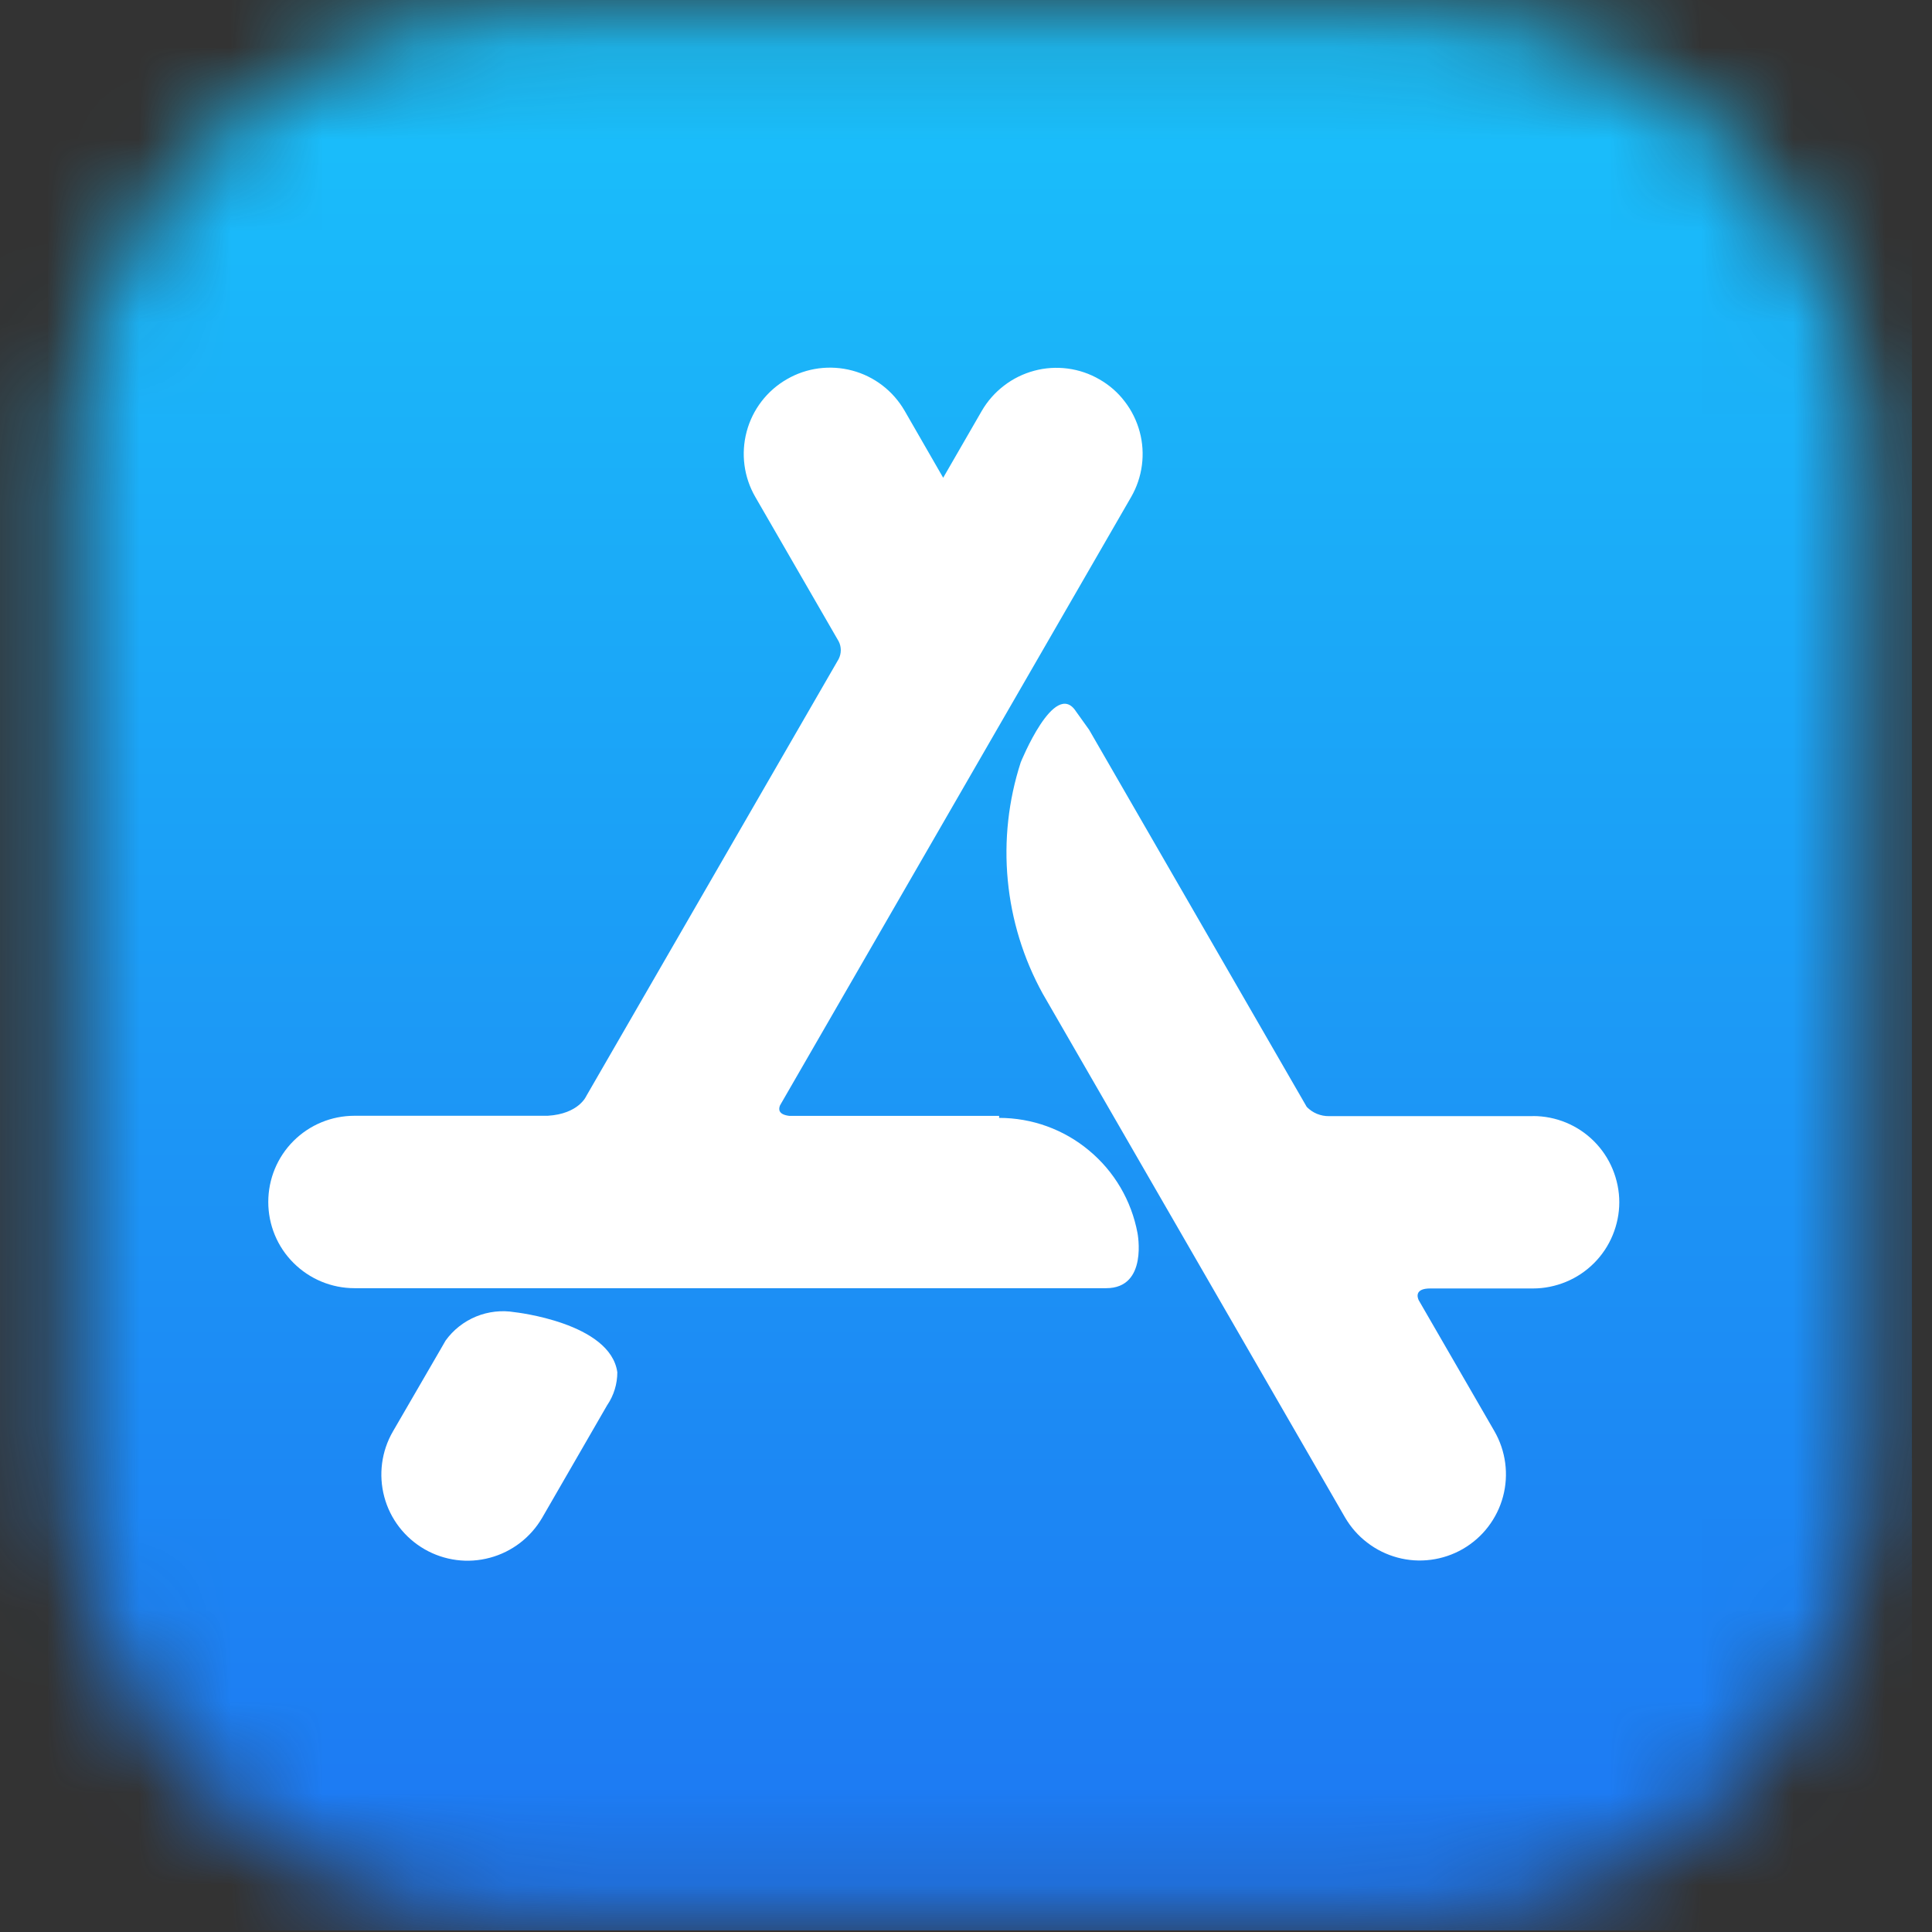 <svg width="21" height="21" viewBox="0 0 21 21" fill="none" xmlns="http://www.w3.org/2000/svg">
<rect x="0" y="0" width="21" height="21" fill="#333333" stroke="none"/>
<mask id="mask0_35_4096" style="mask-type:luminance" maskUnits="userSpaceOnUse" x="0" y="0" width="21" height="21">
<path d="M15.324 0.132H5.739C2.977 0.132 0.739 2.37 0.739 5.132V15.869C0.739 18.63 2.977 20.869 5.739 20.869H15.324C18.085 20.869 20.324 18.63 20.324 15.869V5.132C20.324 2.37 18.085 0.132 15.324 0.132Z" fill="white"/>
</mask>
<g mask="url(#mask0_35_4096)">
<path d="M-0.23 -0.03H20.782V20.983H-0.23V-0.03Z" fill="url(#paint0_linear_35_4096)"/>
<path d="M6.603 15.268L5.894 16.496C5.769 16.711 5.565 16.868 5.325 16.932C5.085 16.997 4.829 16.963 4.614 16.839C4.398 16.714 4.241 16.51 4.177 16.27C4.113 16.03 4.146 15.774 4.271 15.559L4.793 14.659L4.843 14.572C4.927 14.455 5.042 14.365 5.175 14.31C5.307 14.256 5.453 14.239 5.595 14.263C5.595 14.263 6.635 14.376 6.71 14.916C6.71 15.043 6.672 15.167 6.601 15.272L6.603 15.268ZM16.657 12.132H14.447C14.402 12.133 14.357 12.124 14.315 12.107C14.273 12.09 14.236 12.064 14.204 12.032L11.838 7.932L11.695 7.732C11.463 7.376 11.095 8.286 11.095 8.286C10.961 8.699 10.913 9.135 10.954 9.568C10.995 10 11.124 10.42 11.334 10.801L14.62 16.494C14.682 16.6 14.764 16.694 14.862 16.768C14.959 16.843 15.071 16.898 15.19 16.93C15.308 16.962 15.432 16.97 15.554 16.954C15.676 16.938 15.794 16.898 15.9 16.837C16.007 16.775 16.101 16.693 16.175 16.596C16.25 16.498 16.305 16.387 16.337 16.268C16.369 16.149 16.377 16.025 16.361 15.903C16.345 15.781 16.305 15.663 16.244 15.557L15.421 14.133C15.405 14.099 15.377 14.005 15.546 14.005H16.663C16.787 14.005 16.908 13.98 17.022 13.933C17.136 13.886 17.239 13.817 17.326 13.73C17.413 13.643 17.482 13.54 17.529 13.426C17.576 13.312 17.601 13.191 17.601 13.068C17.601 12.945 17.576 12.823 17.529 12.709C17.482 12.595 17.413 12.492 17.326 12.405C17.239 12.318 17.136 12.249 17.022 12.202C16.908 12.155 16.787 12.131 16.663 12.131L16.657 12.132ZM12.364 13.402C12.364 13.402 12.482 14.002 12.024 14.002H3.853C3.604 14.002 3.366 13.903 3.19 13.727C3.014 13.552 2.916 13.313 2.916 13.065C2.916 12.816 3.014 12.578 3.19 12.402C3.366 12.226 3.604 12.128 3.853 12.128H5.953C6.292 12.108 6.373 11.913 6.373 11.913L9.116 7.163C9.131 7.133 9.139 7.1 9.139 7.067C9.139 7.033 9.131 7 9.116 6.971L8.21 5.402C8.085 5.186 8.052 4.931 8.116 4.691C8.18 4.451 8.337 4.246 8.553 4.122C8.768 3.997 9.024 3.964 9.264 4.028C9.504 4.092 9.708 4.249 9.833 4.465L10.252 5.193L10.671 4.467C10.733 4.36 10.815 4.267 10.913 4.192C11.01 4.117 11.122 4.062 11.241 4.03C11.359 3.998 11.483 3.99 11.605 4.006C11.727 4.022 11.845 4.062 11.951 4.124C12.058 4.185 12.152 4.267 12.226 4.365C12.301 4.462 12.356 4.574 12.388 4.693C12.42 4.811 12.428 4.935 12.412 5.057C12.396 5.179 12.356 5.297 12.294 5.404L8.479 12.014C8.462 12.054 8.457 12.114 8.579 12.129H10.86V12.151C11.217 12.151 11.563 12.276 11.837 12.505C12.112 12.733 12.298 13.05 12.364 13.402Z" fill="white"/>
</g>
<defs>
<linearGradient id="paint0_linear_35_4096" x1="10.276" y1="20.983" x2="10.276" y2="-0.03" gradientUnits="userSpaceOnUse">
<stop stop-color="#1D76F2"/>
<stop offset="1" stop-color="#1AC2FB"/>
</linearGradient>
</defs>
</svg>

